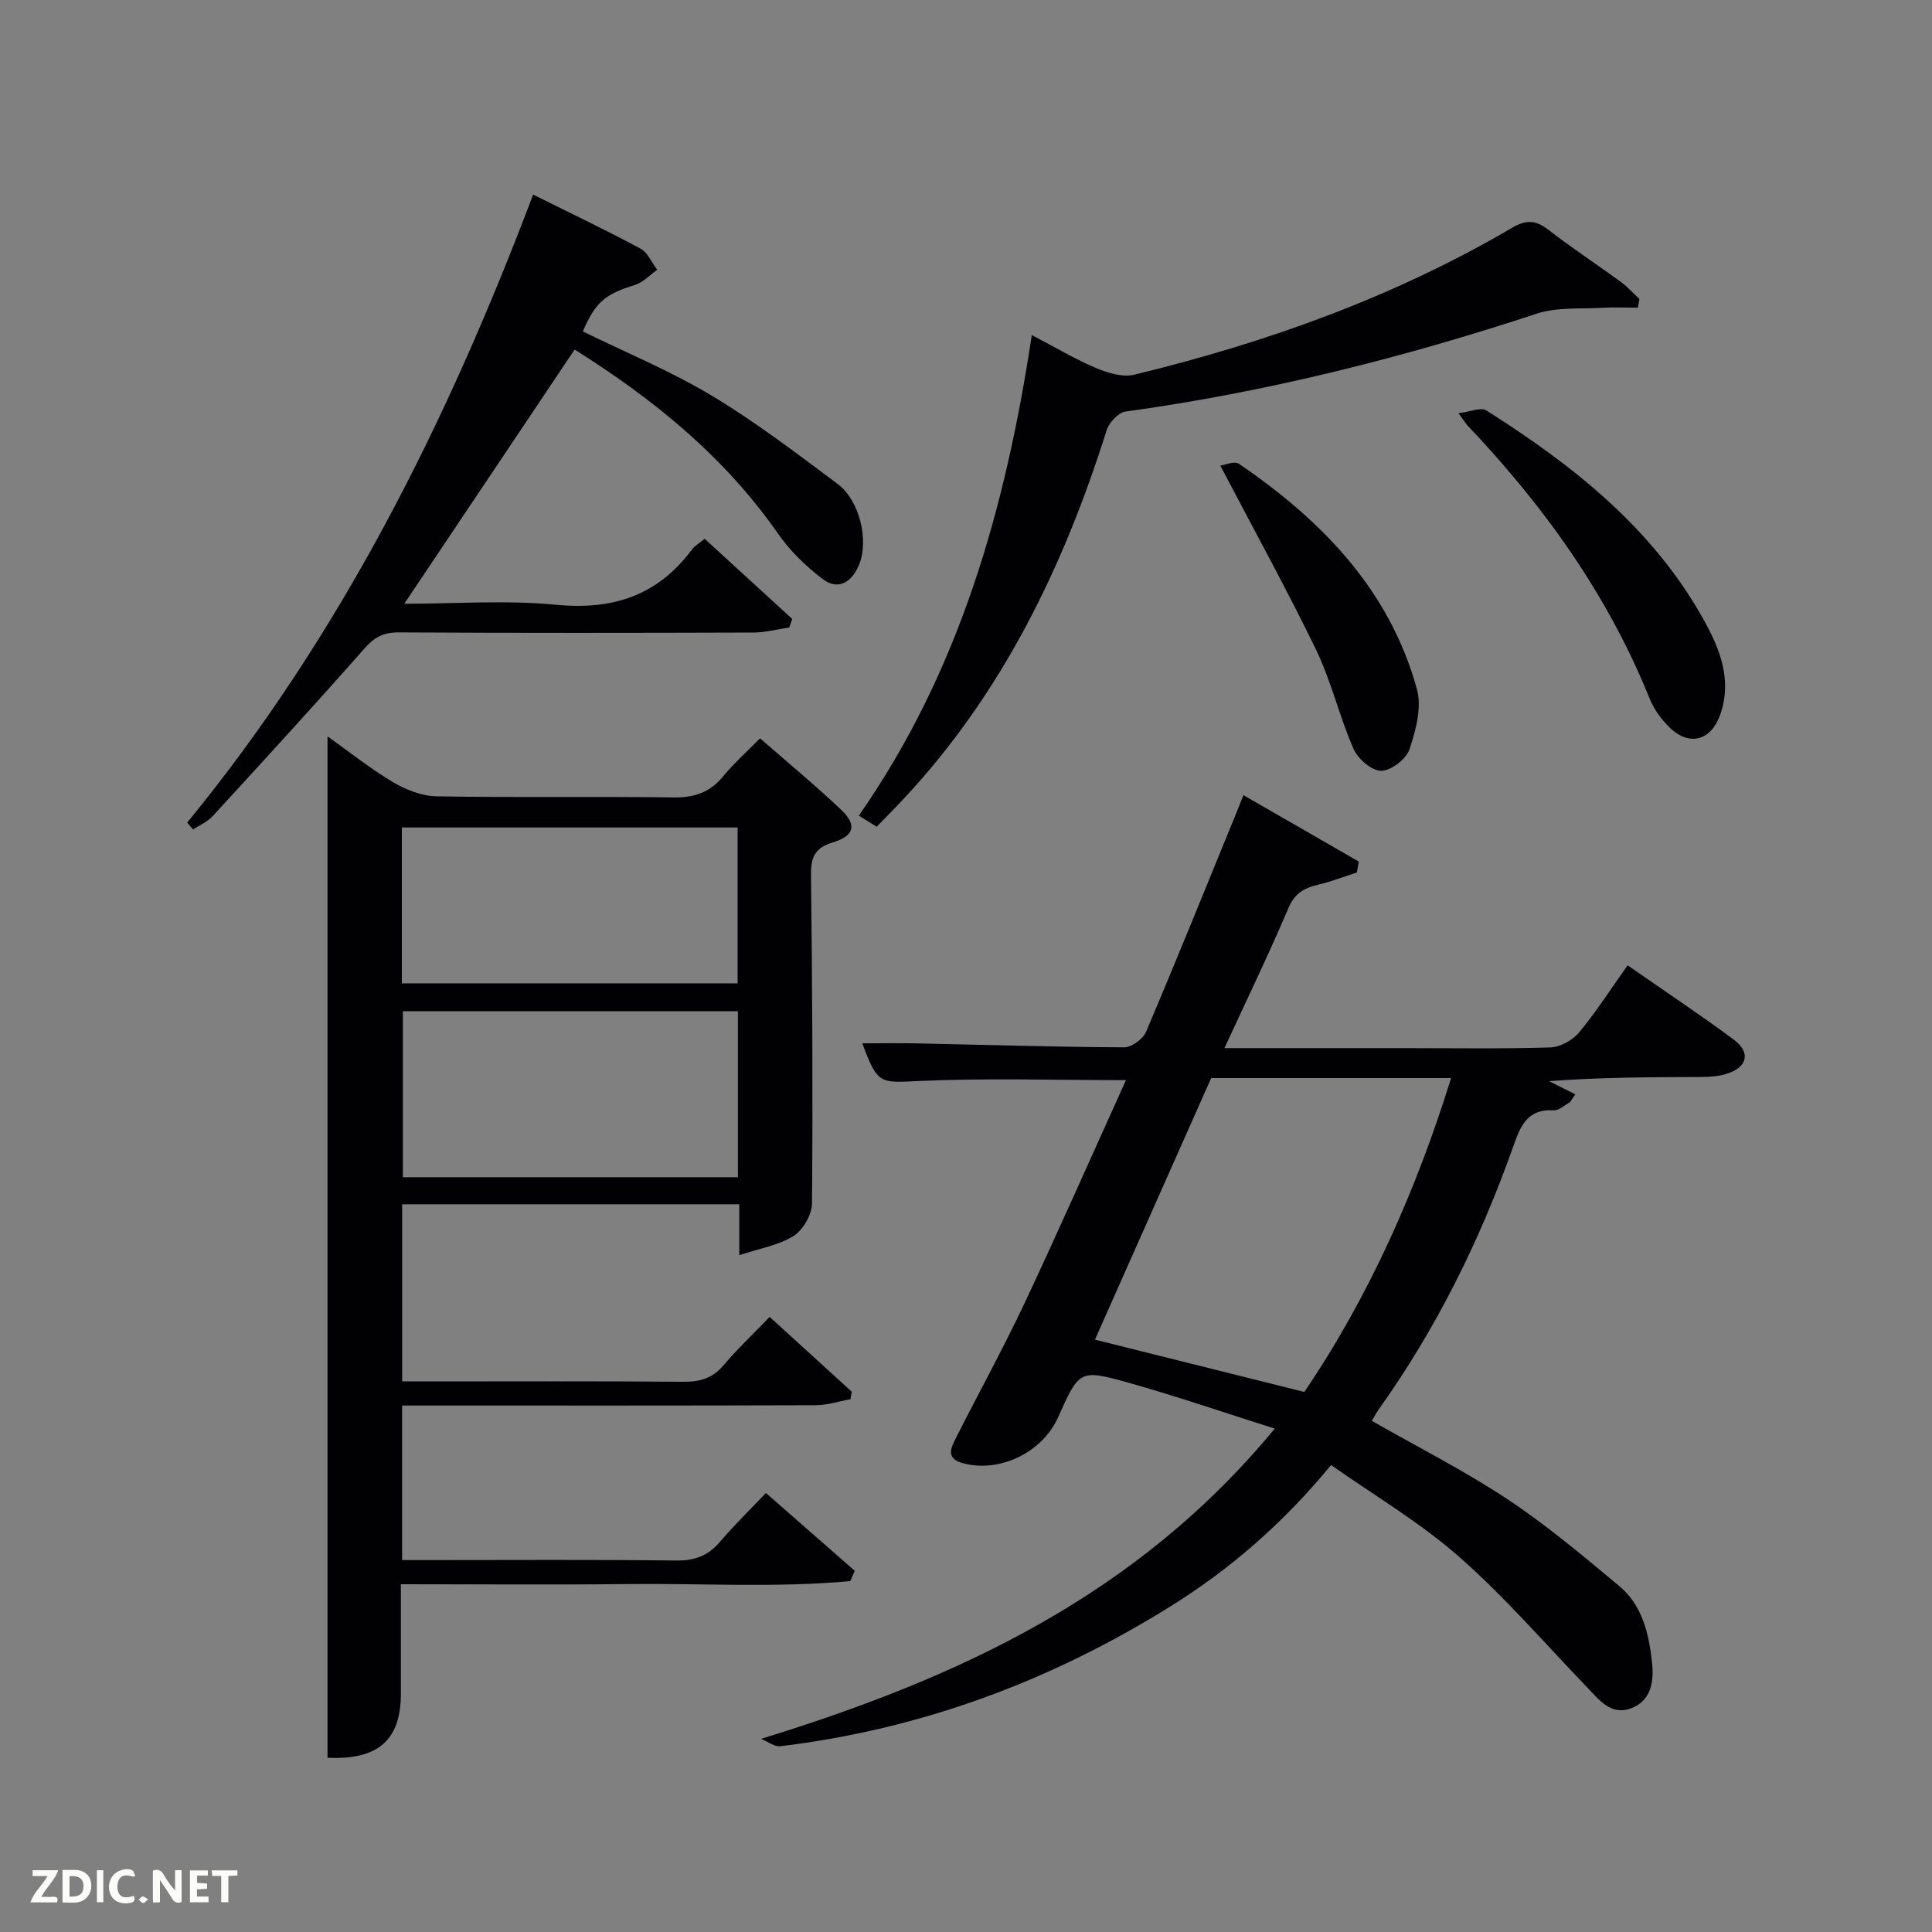 <svg enable-background="new 0 0 400 400" viewBox="0 0 400 400" xmlns="http://www.w3.org/2000/svg"><rect x="0" y="0" width="400" height="400" fill="#808080" stroke="none"/><path d="m157.58 360.01c40.99-12.64 77.84-29.7 106.34-64.23-10.9-3.45-20.54-6.78-30.34-9.52-10.07-2.82-10.14-2.56-14.52 7.19-3.28 7.3-12.13 11.55-19.71 9.49-3.75-1.02-2.36-3.38-1.33-5.43 4.64-9.19 9.63-18.22 14.02-27.53 7.2-15.3 14.02-30.77 21.08-46.35-14.56 0-28.62-.45-42.64.17-8.35.37-8.72.87-11.95-7.79 3.86 0 7.56-.07 11.26.01 14.31.3 28.61.75 42.92.82 1.56.01 3.93-1.71 4.56-3.2 6.37-14.97 12.45-30.07 18.62-45.13.44-1.07.86-2.15 1.55-3.88 8.11 4.67 16 9.21 23.89 13.75-.14.75-.27 1.51-.41 2.26-2.68.86-5.32 1.9-8.06 2.54-2.89.67-4.82 1.81-6.12 4.86-4.08 9.58-8.62 18.97-13.23 28.96h36.95c10.16 0 20.33.17 30.48-.14 2.06-.06 4.63-1.47 5.97-3.08 3.57-4.3 6.61-9.05 10.07-13.92 7.6 5.29 14.93 10.16 21.98 15.38 3.62 2.69 2.82 5.8-1.62 7.13-1.71.51-3.59.6-5.4.61-10.16.05-20.31.03-31.22.86l5.43 2.73c-.37.54-.74 1.09-1.11 1.63-1.12.59-2.28 1.74-3.36 1.68-5.66-.33-6.97 3.5-8.49 7.79-6.82 19.21-15.79 37.34-27.64 53.99-.57.8-1.02 1.67-1.53 2.51 9.48 5.41 19.12 10.29 28.06 16.21 8.14 5.39 15.66 11.74 23.18 18 4.74 3.95 6.1 9.78 6.76 15.66.45 4-.09 8.07-4.36 9.66-4.17 1.55-6.62-1.82-9.18-4.48-8.74-9.09-17.03-18.69-26.47-26.98-8.03-7.05-17.42-12.57-26.42-18.92-9.95 12.08-20.84 21.51-33.19 29.22-24.85 15.51-51.71 25.49-80.85 29-1.25.13-2.65-1-3.97-1.53zm93.18-136.81c-8.14 18.33-16.15 36.35-24.06 54.16 14.29 3.57 28.71 7.17 43.35 10.83 13.48-19.91 23.14-41.71 30.39-64.99-17.13 0-33.59 0-49.68 0z" fill="#010104"/><path d="m158.58 309.11c6.5 5.7 12.45 10.91 18.4 16.12-.31.71-.63 1.42-.94 2.12-15.29 1.41-30.67.44-46.01.61-15.47.18-30.94.04-47.03.04v22.63c0 9.54-4.62 13.8-15.19 13.29 0-70.31 0-140.66 0-211.47 4.4 3.13 8.76 6.63 13.51 9.46 2.68 1.6 6.01 2.9 9.07 2.96 16.32.29 32.66-.01 48.98.23 4.35.07 7.6-1.01 10.36-4.38 2.21-2.69 4.85-5.03 7.63-7.86 5.71 5 11.43 9.71 16.8 14.8 3.29 3.12 2.75 5.39-1.71 6.74-3.78 1.14-4.58 3.09-4.54 6.79.27 22.65.39 45.31.21 67.96-.02 2.32-1.85 5.5-3.82 6.74-3.07 1.94-6.98 2.56-11.24 3.98 0-4.1 0-7.16 0-10.54-23.46 0-46.5 0-69.8 0v36.68h5.22c17.66 0 35.32-.08 52.98.07 3.41.03 6-.67 8.28-3.35 2.9-3.42 6.18-6.52 9.61-10.08 5.86 5.34 11.43 10.42 17 15.49-.09.52-.19 1.04-.28 1.56-2.42.43-4.83 1.24-7.25 1.24-26.66.09-53.31.06-79.97.06-1.79 0-3.57 0-5.6 0v32h5.26c17.16 0 34.32-.12 51.48.09 3.84.05 6.62-.99 9.08-3.88 2.89-3.41 6.11-6.53 9.51-10.1zm-5.8-99.75c-23.46 0-46.49 0-69.37 0v34.37h69.37c0-11.52 0-22.78 0-34.37zm-69.58-5.77h69.52c0-11 0-21.6 0-32.27-23.32 0-46.35 0-69.52 0z" fill="#010104"/><path d="m38.76 170.3c31.8-38.79 53.83-82.95 71.62-130.01 7.74 3.85 15.07 7.34 22.21 11.17 1.51.81 2.34 2.9 3.49 4.4-1.53 1.07-2.92 2.6-4.62 3.13-6.2 1.94-8.13 3.49-10.79 9.63 8.91 4.37 18.15 8.18 26.63 13.26 9.09 5.45 17.58 11.94 26.09 18.29 4.58 3.41 6.56 11.65 4.45 16.8-1.38 3.37-4.16 5.42-7.45 2.96-3.5-2.63-6.8-5.85-9.3-9.43-11.06-15.87-25.6-27.75-42.12-38.13-11.77 17.57-23.36 34.86-35.27 52.63 10.63 0 21.12-.79 31.43.21 11.77 1.14 21.06-1.91 28.14-11.45.57-.77 1.49-1.27 2.62-2.21 6.1 5.58 12.12 11.09 18.14 16.6-.21.59-.41 1.18-.62 1.77-2.47.36-4.95 1.03-7.42 1.04-24.49.08-48.98.11-73.47-.03-3.14-.02-5.02 1.01-7.09 3.36-10.32 11.72-20.89 23.23-31.45 34.74-1.06 1.15-2.66 1.81-4.01 2.7-.41-.48-.81-.95-1.21-1.43z" fill="#010104"/><path d="m181.5 171.17c-1.24-.78-2.32-1.45-3.69-2.31 20.83-29.82 30.38-63.56 35.81-99.49 4.9 2.56 9 5.01 13.36 6.85 2.42 1.02 5.49 1.93 7.89 1.35 27.41-6.65 53.79-16.09 78.21-30.42 2.9-1.7 4.89-1.59 7.49.42 4.86 3.77 10.02 7.15 14.99 10.78 1.41 1.03 2.59 2.37 3.87 3.56-.11.6-.22 1.2-.33 1.79-2.43 0-4.88-.12-7.3.03-4.55.27-9.39-.19-13.6 1.2-27.83 9.17-56.12 16.28-85.18 20.28-1.48.2-3.4 2.28-3.9 3.86-8.9 28.23-21.54 54.36-41.95 76.23-1.81 1.95-3.69 3.83-5.67 5.87z" fill="#010104"/><path d="m301.97 85.55c2.49-.31 4.64-1.28 5.73-.59 17.86 11.3 34.3 24.23 44.86 43.05 3.39 6.03 6.18 12.62 3.59 19.96-1.88 5.32-6.32 6.62-10.39 2.73-1.76-1.68-3.33-3.83-4.23-6.08-8.65-21.46-21.86-39.84-37.67-56.5-.34-.36-.59-.79-1.89-2.57z" fill="#010104"/><path d="m252.66 96.41c.81-.1 2.89-1.04 3.86-.38 17.13 11.7 31.17 26.06 36.84 46.66 1.04 3.77-.23 8.53-1.55 12.46-.68 2.02-3.82 4.43-5.86 4.44-1.96 0-4.82-2.48-5.72-4.55-2.92-6.66-4.57-13.91-7.72-20.45-6.13-12.65-12.94-24.98-19.85-38.18z" fill="#010104"/><g fill="#fbfcfa"><path d="m37.59 393.81c-.92.31-1.52.05-2-.78-.7-1.2-1.52-2.34-2.47-3.78v4.59c-.55.03-.95.05-1.41.07-.03-.37-.06-.64-.06-.91 0-1.91 0-3.81 0-5.7 1.13-.41 1.77-.03 2.29.91.62 1.11 1.38 2.14 2.31 3.19v-4.2h1.35v6.61z"/><path d="m12.94 393.88v-6.75c1.9.19 3.93-.54 5.37 1.29.8 1.01.78 2.88.03 3.97-1.37 1.97-3.4 1.51-5.4 1.49m1.45-1.22c2.04.12 2.92-.58 2.89-2.21-.03-1.51-.98-2.19-2.89-2z"/><path d="m11.81 393.87h-5.49c.68-2.18 2.47-3.48 3.51-5.45h-3.08v-1.21h5.29c-.71 2.13-2.44 3.48-3.47 5.51.86 0 1.63.04 2.39-.01.79-.05 1.14.21.85 1.16"/><path d="m39.33 393.86v-6.61h3.7v1.07h-2.22v1.52c.68.04 1.34.09 2.07.13v1.07c-.72.05-1.38.09-2.1.14v1.48h2.4v1.19h-3.85z"/><path d="m27.71 388.56c-1.15-.3-2.46-.61-3.1.64-.37.73-.41 1.93-.06 2.67.63 1.35 1.99.93 3.17.68.35.94-.01 1.32-.93 1.46-1.62.25-3.05-.27-3.76-1.48-.72-1.24-.6-3.03.31-4.17.88-1.11 2.71-1.7 4-1.16.32.13.44.74.65 1.12-.1.08-.19.16-.28.24"/><path d="m49.15 387.24v1.07c-.59.02-1.17.05-1.87.08v5.44h-1.48v-5.44h-1.85c-.05-.4-.08-.73-.13-1.15z"/><path d="m20.06 387.21h1.33v6.62h-1.33z"/><path d="m30.68 393.25c-.49.38-.8.79-1.05.76-.32-.05-.6-.45-.9-.7.26-.24.51-.64.8-.67.29-.04.62.3 1.15.61"/></g></svg>